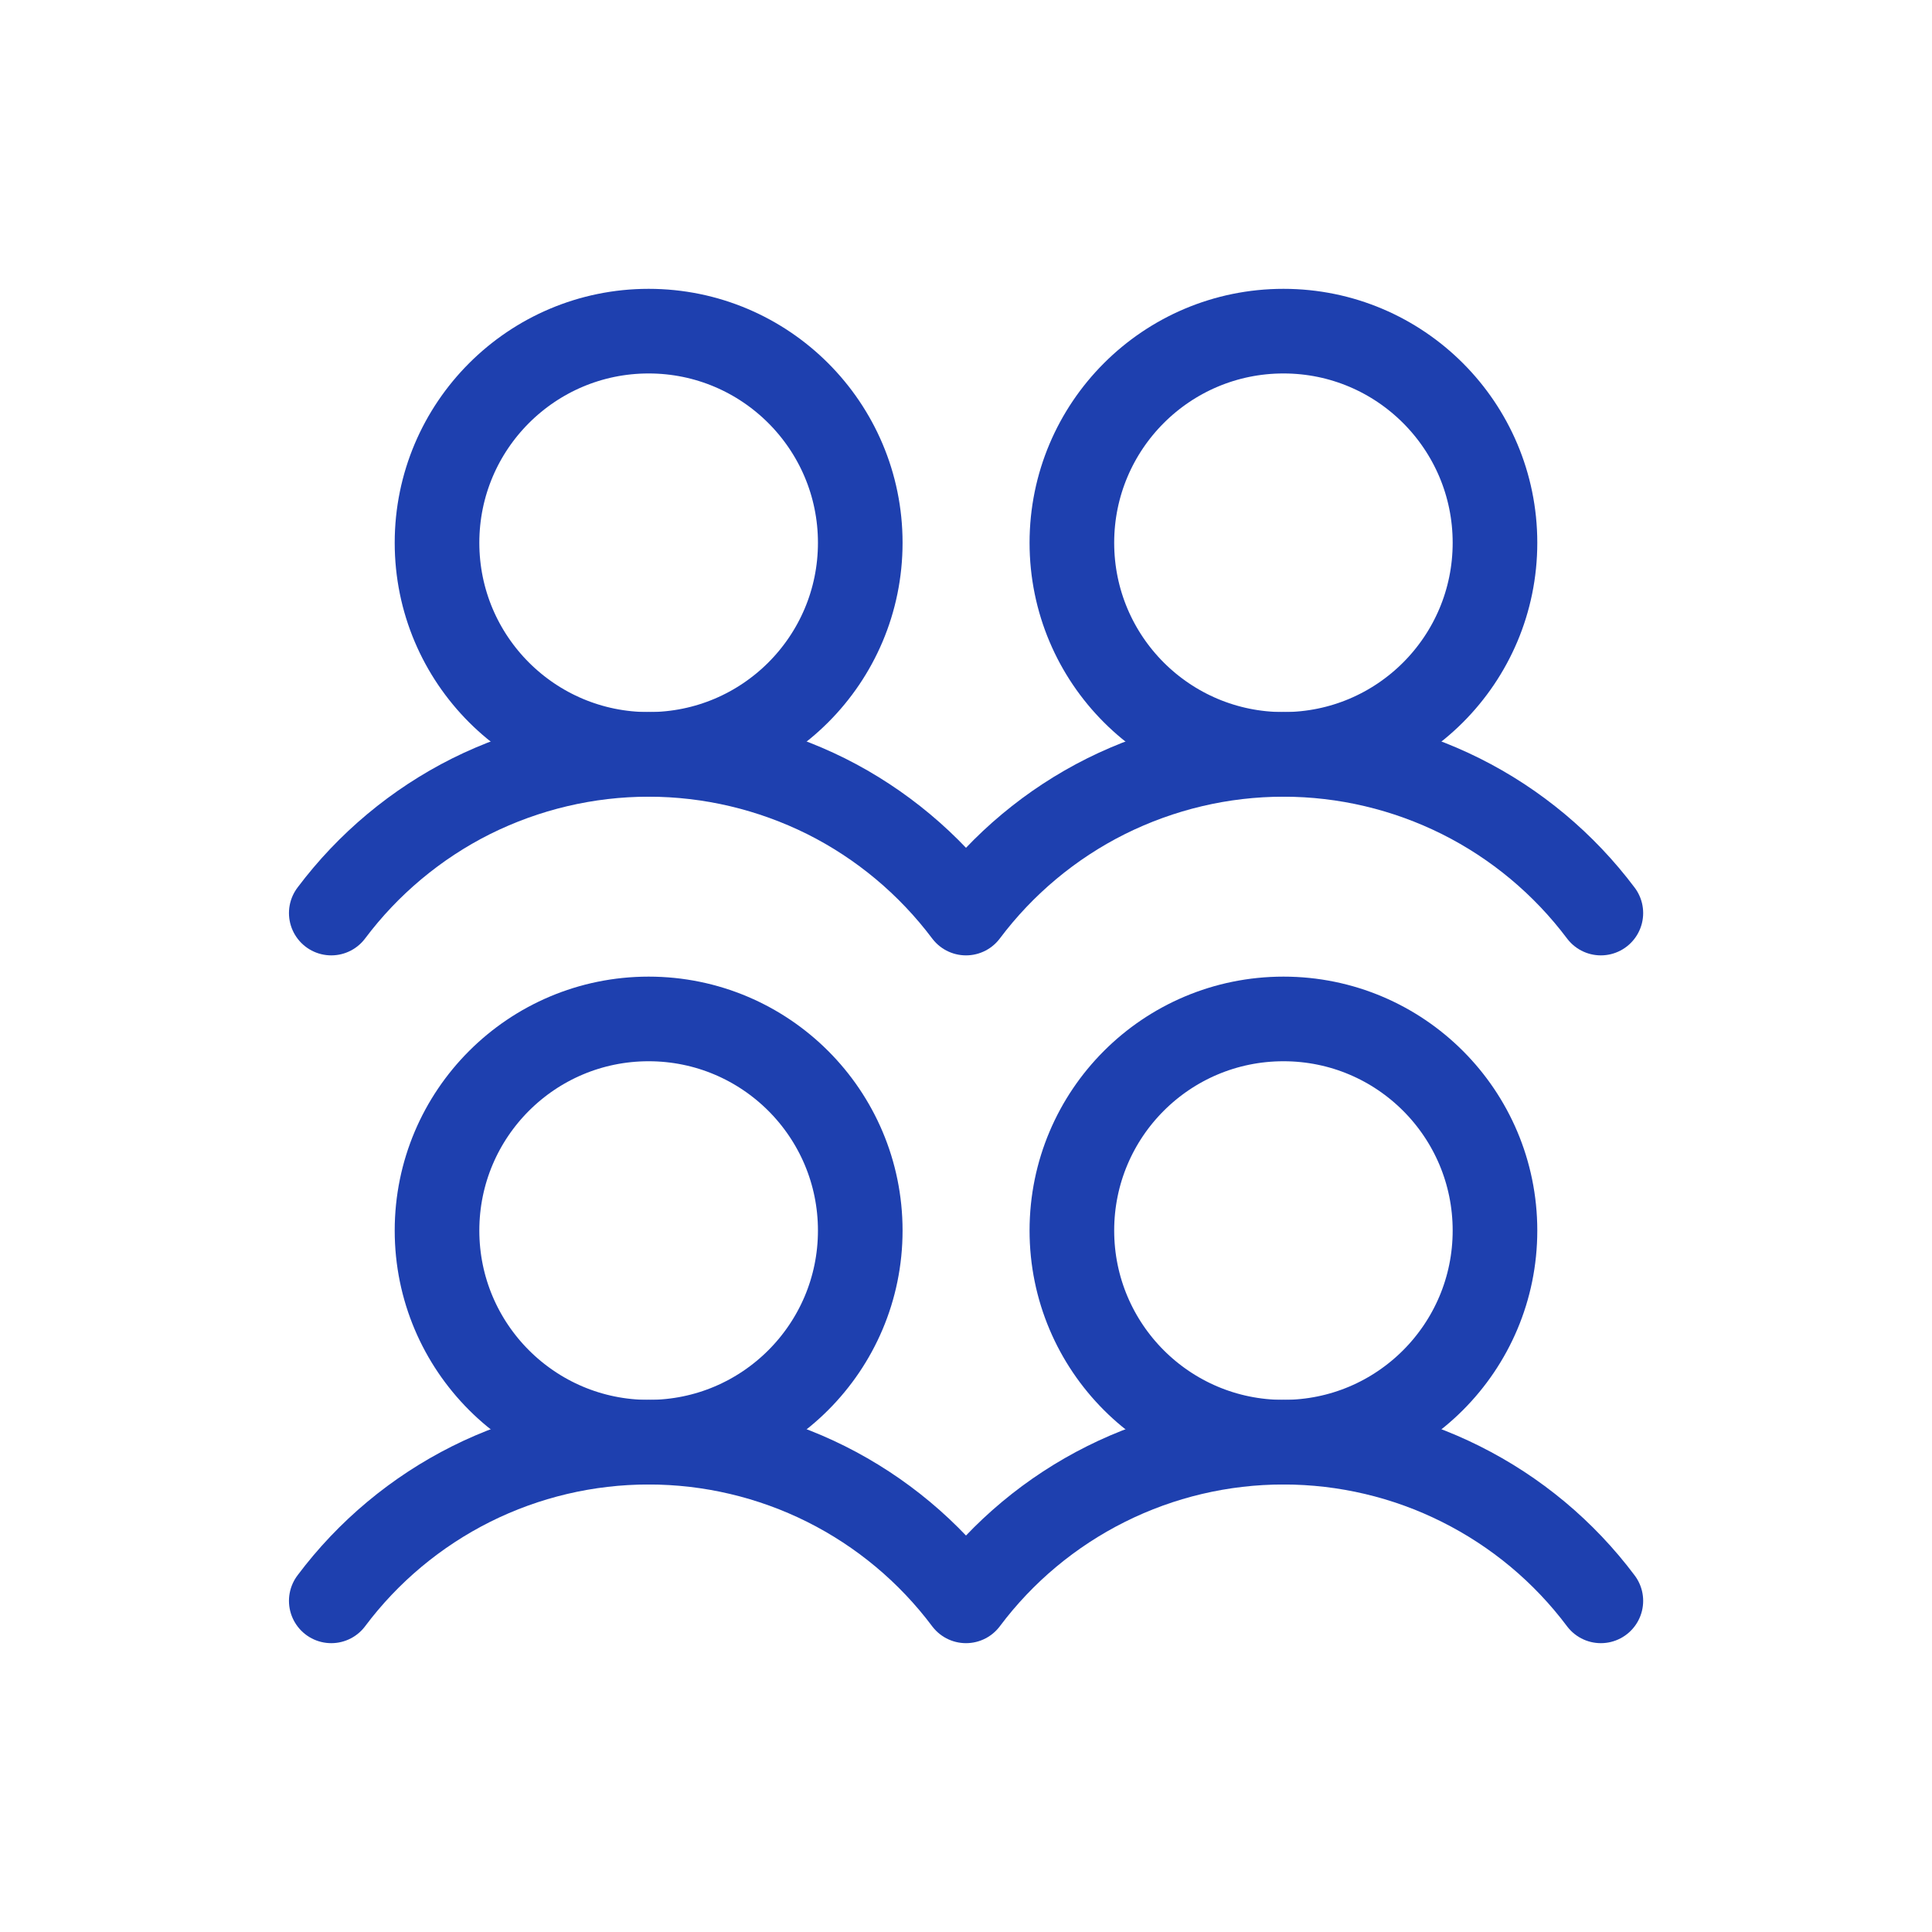 <svg width="15" height="15" viewBox="0 0 15 15" fill="none" xmlns="http://www.w3.org/2000/svg">
<g clip-path="url(#clip0_0_1156)">
<path d="M2.572 12.429C2.859 12.046 3.231 11.736 3.658 11.522C4.086 11.308 4.558 11.197 5.036 11.197C5.514 11.197 5.986 11.308 6.414 11.522C6.841 11.736 7.213 12.046 7.5 12.429C7.787 12.046 8.159 11.736 8.587 11.522C9.015 11.308 9.486 11.197 9.965 11.197C10.443 11.197 10.915 11.308 11.342 11.522C11.77 11.736 12.142 12.046 12.429 12.429" stroke="#1E40AF" stroke-width="0.657" stroke-linecap="round" stroke-linejoin="round"/>
<path d="M2.572 7.089C2.859 6.707 3.231 6.396 3.658 6.182C4.086 5.969 4.558 5.857 5.036 5.857C5.514 5.857 5.986 5.969 6.414 6.182C6.841 6.396 7.213 6.707 7.5 7.089C7.787 6.707 8.159 6.396 8.587 6.182C9.015 5.969 9.486 5.857 9.965 5.857C10.443 5.857 10.915 5.969 11.342 6.182C11.77 6.396 12.142 6.707 12.429 7.089" stroke="#1E40AF" stroke-width="0.657" stroke-linecap="round" stroke-linejoin="round"/>
<path d="M5.036 11.197C5.943 11.197 6.679 10.461 6.679 9.554C6.679 8.646 5.943 7.911 5.036 7.911C4.129 7.911 3.393 8.646 3.393 9.554C3.393 10.461 4.129 11.197 5.036 11.197Z" stroke="#1E40AF" stroke-width="0.657" stroke-linecap="round" stroke-linejoin="round"/>
<path d="M5.036 5.857C5.943 5.857 6.679 5.122 6.679 4.214C6.679 3.307 5.943 2.571 5.036 2.571C4.129 2.571 3.393 3.307 3.393 4.214C3.393 5.122 4.129 5.857 5.036 5.857Z" stroke="#1E40AF" stroke-width="0.657" stroke-linecap="round" stroke-linejoin="round"/>
<path d="M9.965 11.197C10.872 11.197 11.607 10.461 11.607 9.554C11.607 8.646 10.872 7.911 9.965 7.911C9.057 7.911 8.322 8.646 8.322 9.554C8.322 10.461 9.057 11.197 9.965 11.197Z" stroke="#1E40AF" stroke-width="0.657" stroke-linecap="round" stroke-linejoin="round"/>
<path d="M9.965 5.857C10.872 5.857 11.607 5.122 11.607 4.214C11.607 3.307 10.872 2.571 9.965 2.571C9.057 2.571 8.322 3.307 8.322 4.214C8.322 5.122 9.057 5.857 9.965 5.857Z" stroke="#1E40AF" stroke-width="0.657" stroke-linecap="round" stroke-linejoin="round"/>
</g>
<defs>
<clipPath id="clip0_0_1156">
<rect width="13.143" height="13.143" fill="white" transform="translate(0.929 0.929)"/>
</clipPath>
</defs>
</svg>
